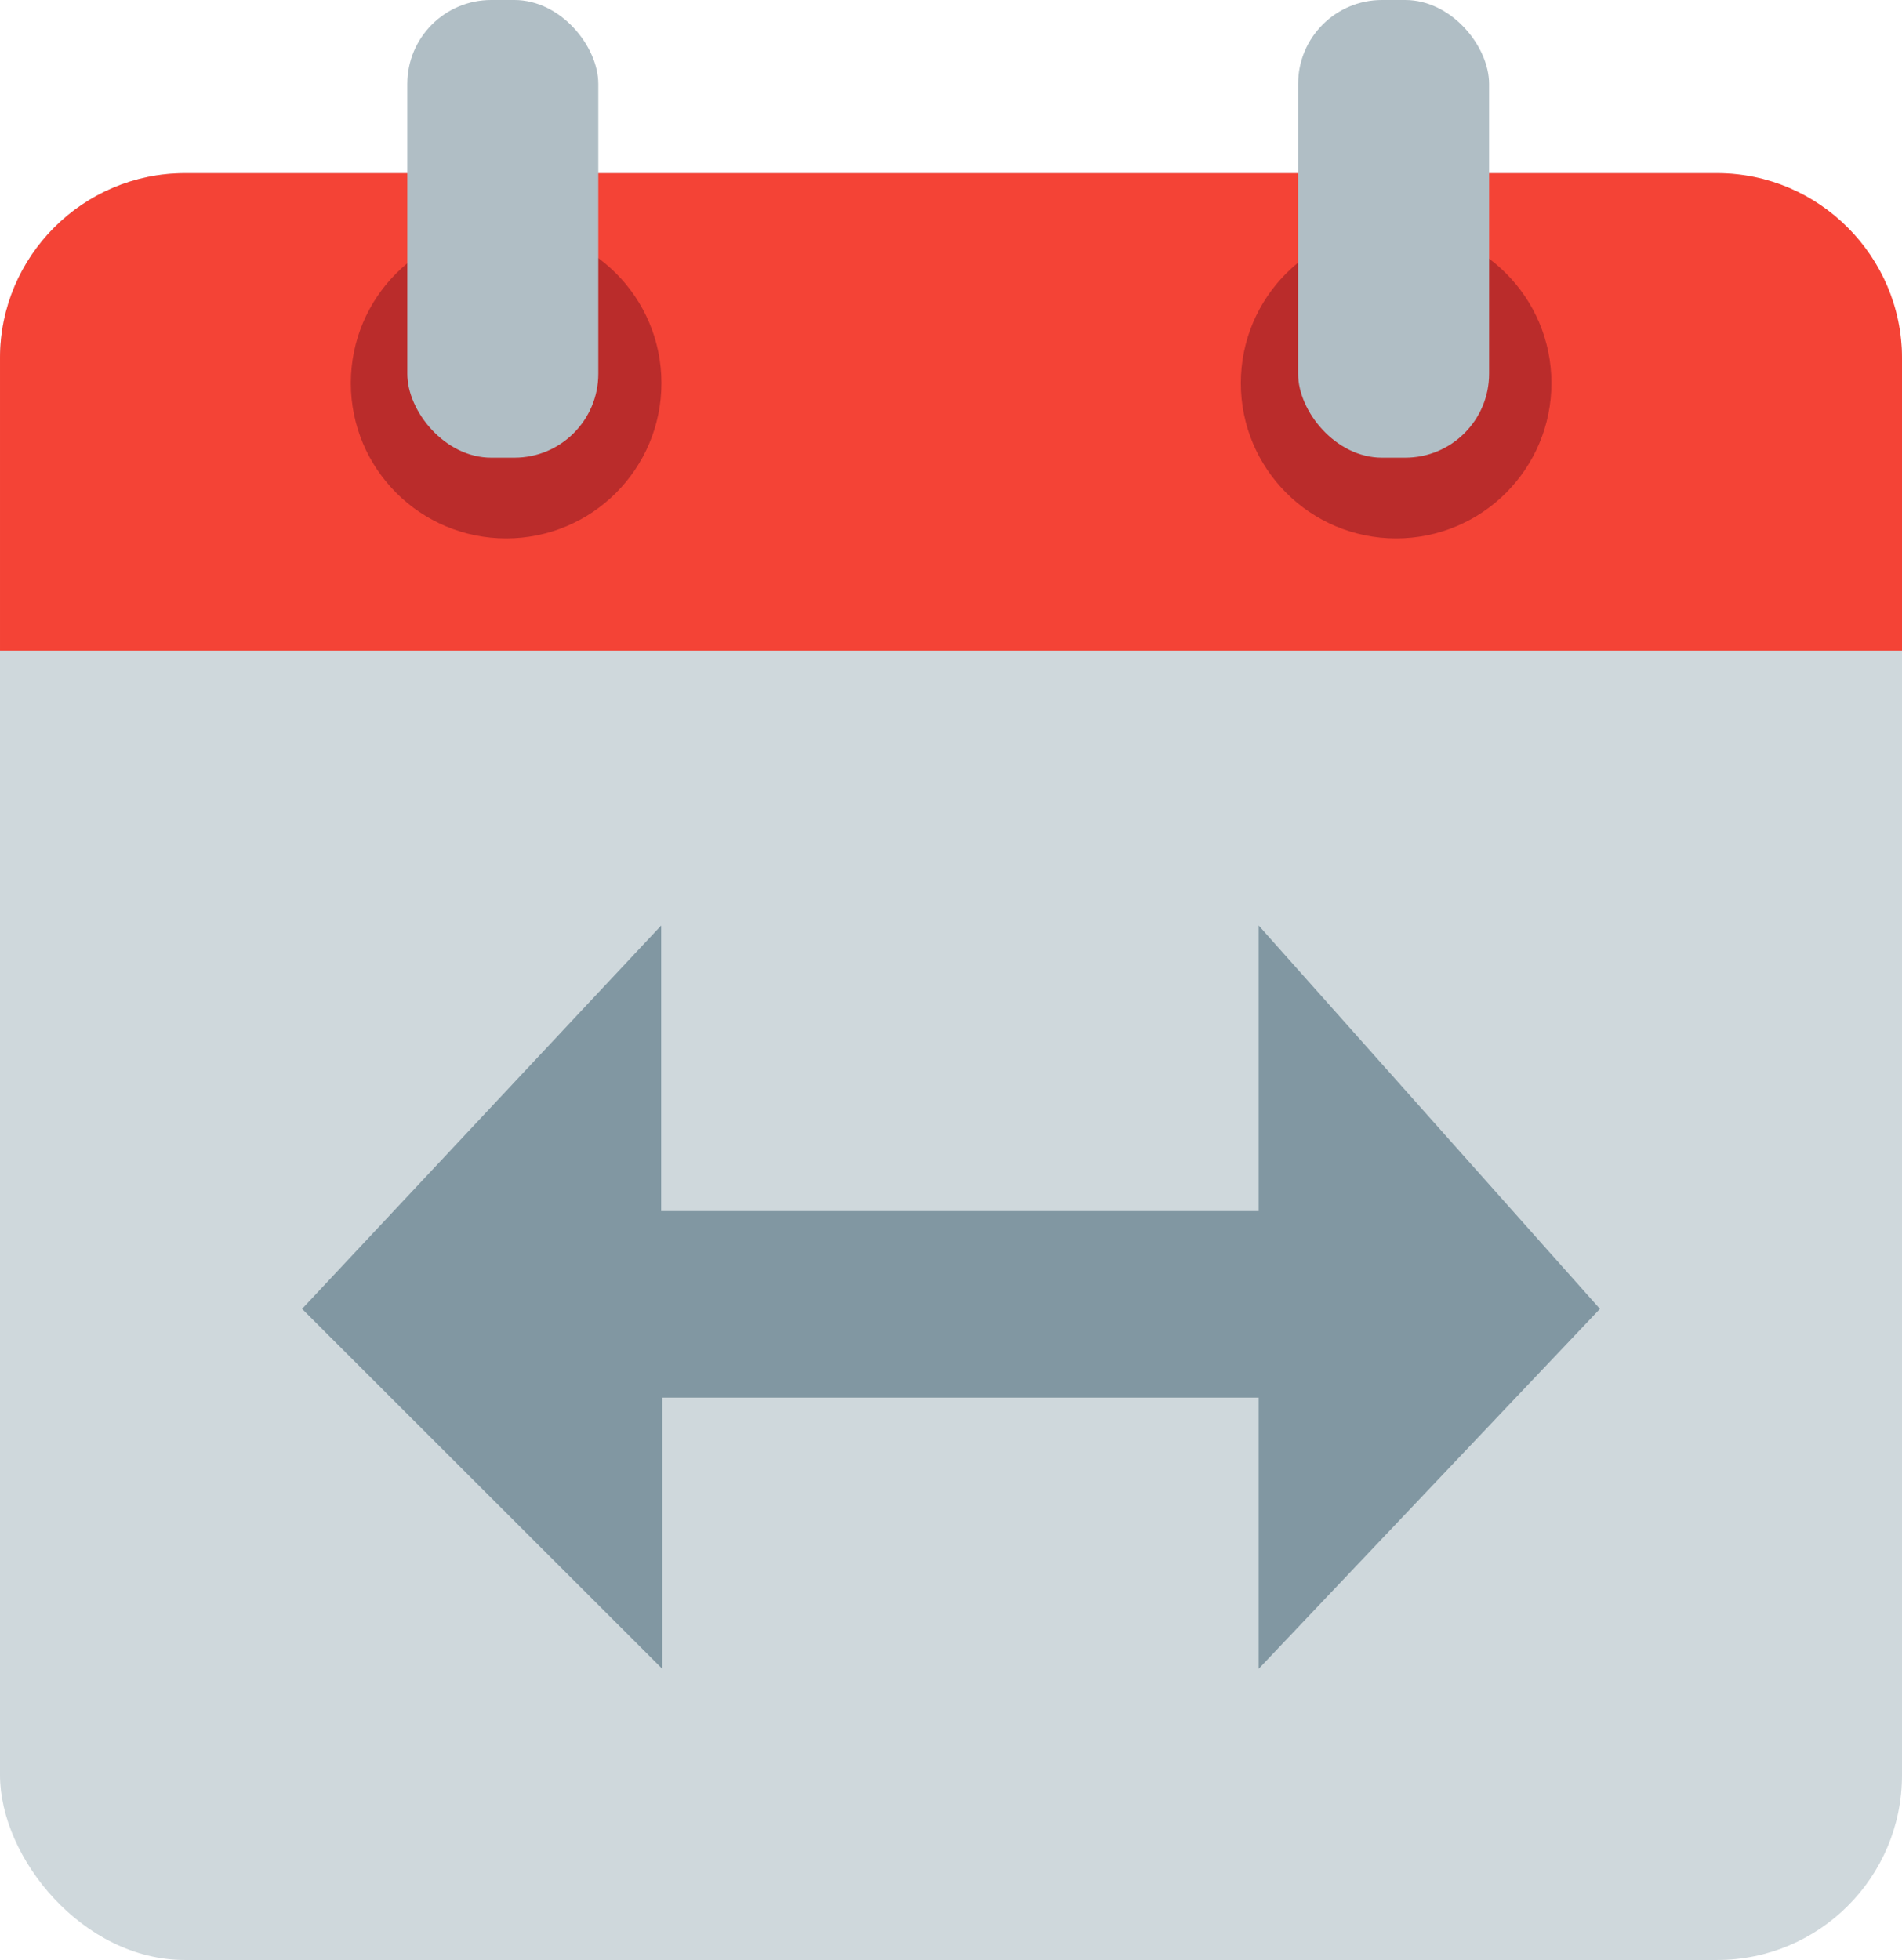 <?xml version="1.0" encoding="UTF-8" standalone="no"?>
<!-- Creator: CorelDRAW X8 -->

<svg
   xmlns:dc="http://purl.org/dc/elements/1.1/"
   xmlns:cc="http://creativecommons.org/ns#"
   xmlns:rdf="http://www.w3.org/1999/02/22-rdf-syntax-ns#"
   xmlns:svg="http://www.w3.org/2000/svg"
   xmlns="http://www.w3.org/2000/svg"
   xmlns:sodipodi="http://sodipodi.sourceforge.net/DTD/sodipodi-0.dtd"
   xmlns:inkscape="http://www.inkscape.org/namespaces/inkscape"
   xml:space="preserve"
   width="71.4mm"
   height="73.57mm"
   version="1.1"
   style="clip-rule:evenodd;fill-rule:evenodd;image-rendering:optimizeQuality;shape-rendering:geometricPrecision;text-rendering:geometricPrecision"
   viewBox="0 0 7139.999 7356.999"
   id="svg2"
   inkscape:version="0.91 r13725"
   sodipodi:docname="calendar-rate.svg"><sodipodi:namedview
     pagecolor="#ffffff"
     bordercolor="#666666"
     borderopacity="1"
     objecttolerance="10"
     gridtolerance="10"
     guidetolerance="10"
     inkscape:pageopacity="0"
     inkscape:pageshadow="2"
     inkscape:window-width="1920"
     inkscape:window-height="1017"
     id="namedview31"
     showgrid="false"
     fit-margin-top="0"
     fit-margin-left="0"
     fit-margin-right="0"
     fit-margin-bottom="0"
     inkscape:zoom="0.22425739"
     inkscape:cx="108.95671"
     inkscape:cy="104.13776"
     inkscape:window-x="-8"
     inkscape:window-y="-8"
     inkscape:window-maximized="1"
     inkscape:current-layer="svg2" /><defs
     id="defs4"><style
       type="text/css"
       id="style6"><![CDATA[
    .fil2 {fill:#8197A2}
    .fil4 {fill:#B0BEC5}
    .fil3 {fill:#BA2C2B}
    .fil0 {fill:#CFD8DC}
    .fil1 {fill:#F44336}
   ]]></style></defs><g
     id="Слой_x0020_1"
     transform="translate(-7425,-10432)"><g
       id="_94328977776"><rect
         class="fil0"
         x="7425"
         y="11082"
         width="7140"
         height="6707"
         rx="694"
         ry="694"
         id="rect11"
         style="fill:#cfd8dc" /><path
         class="fil1"
         d="m 8119,11082 5753,0 c 381,0 693,313 693,694 l 0,1098 -7140,0 0,-1098 c 0,-382 312,-694 694,-694 z"
         id="path13"
         inkscape:connector-curvature="0"
         style="fill:#f44336" /><polygon
         class="fil2"
         points="12150,13906 13431,15345 12150,16696 12150,15678 9911,15678 9911,16696 8559,15345 9907,13906 9907,14978 12150,14978 "
         id="polygon15"
         style="fill:#8197a2" /><g
         id="g17"><g
           id="g19"><circle
             class="fil3"
             cx="9325"
             cy="11870"
             r="583"
             id="circle21"
             style="fill:#ba2c2b" /><rect
             class="fil4"
             x="8954"
             y="10432"
             width="717"
             height="1718"
             rx="315"
             ry="315"
             id="rect23"
             style="fill:#b0bec5" /></g><g
           id="g25"><circle
             class="fil3"
             cx="12666"
             cy="11870"
             r="583"
             id="circle27"
             style="fill:#ba2c2b" /><rect
             class="fil4"
             x="12298"
             y="10432"
             width="717"
             height="1718"
             rx="315"
             ry="315"
             id="rect29"
             style="fill:#b0bec5" /></g></g></g></g></svg>